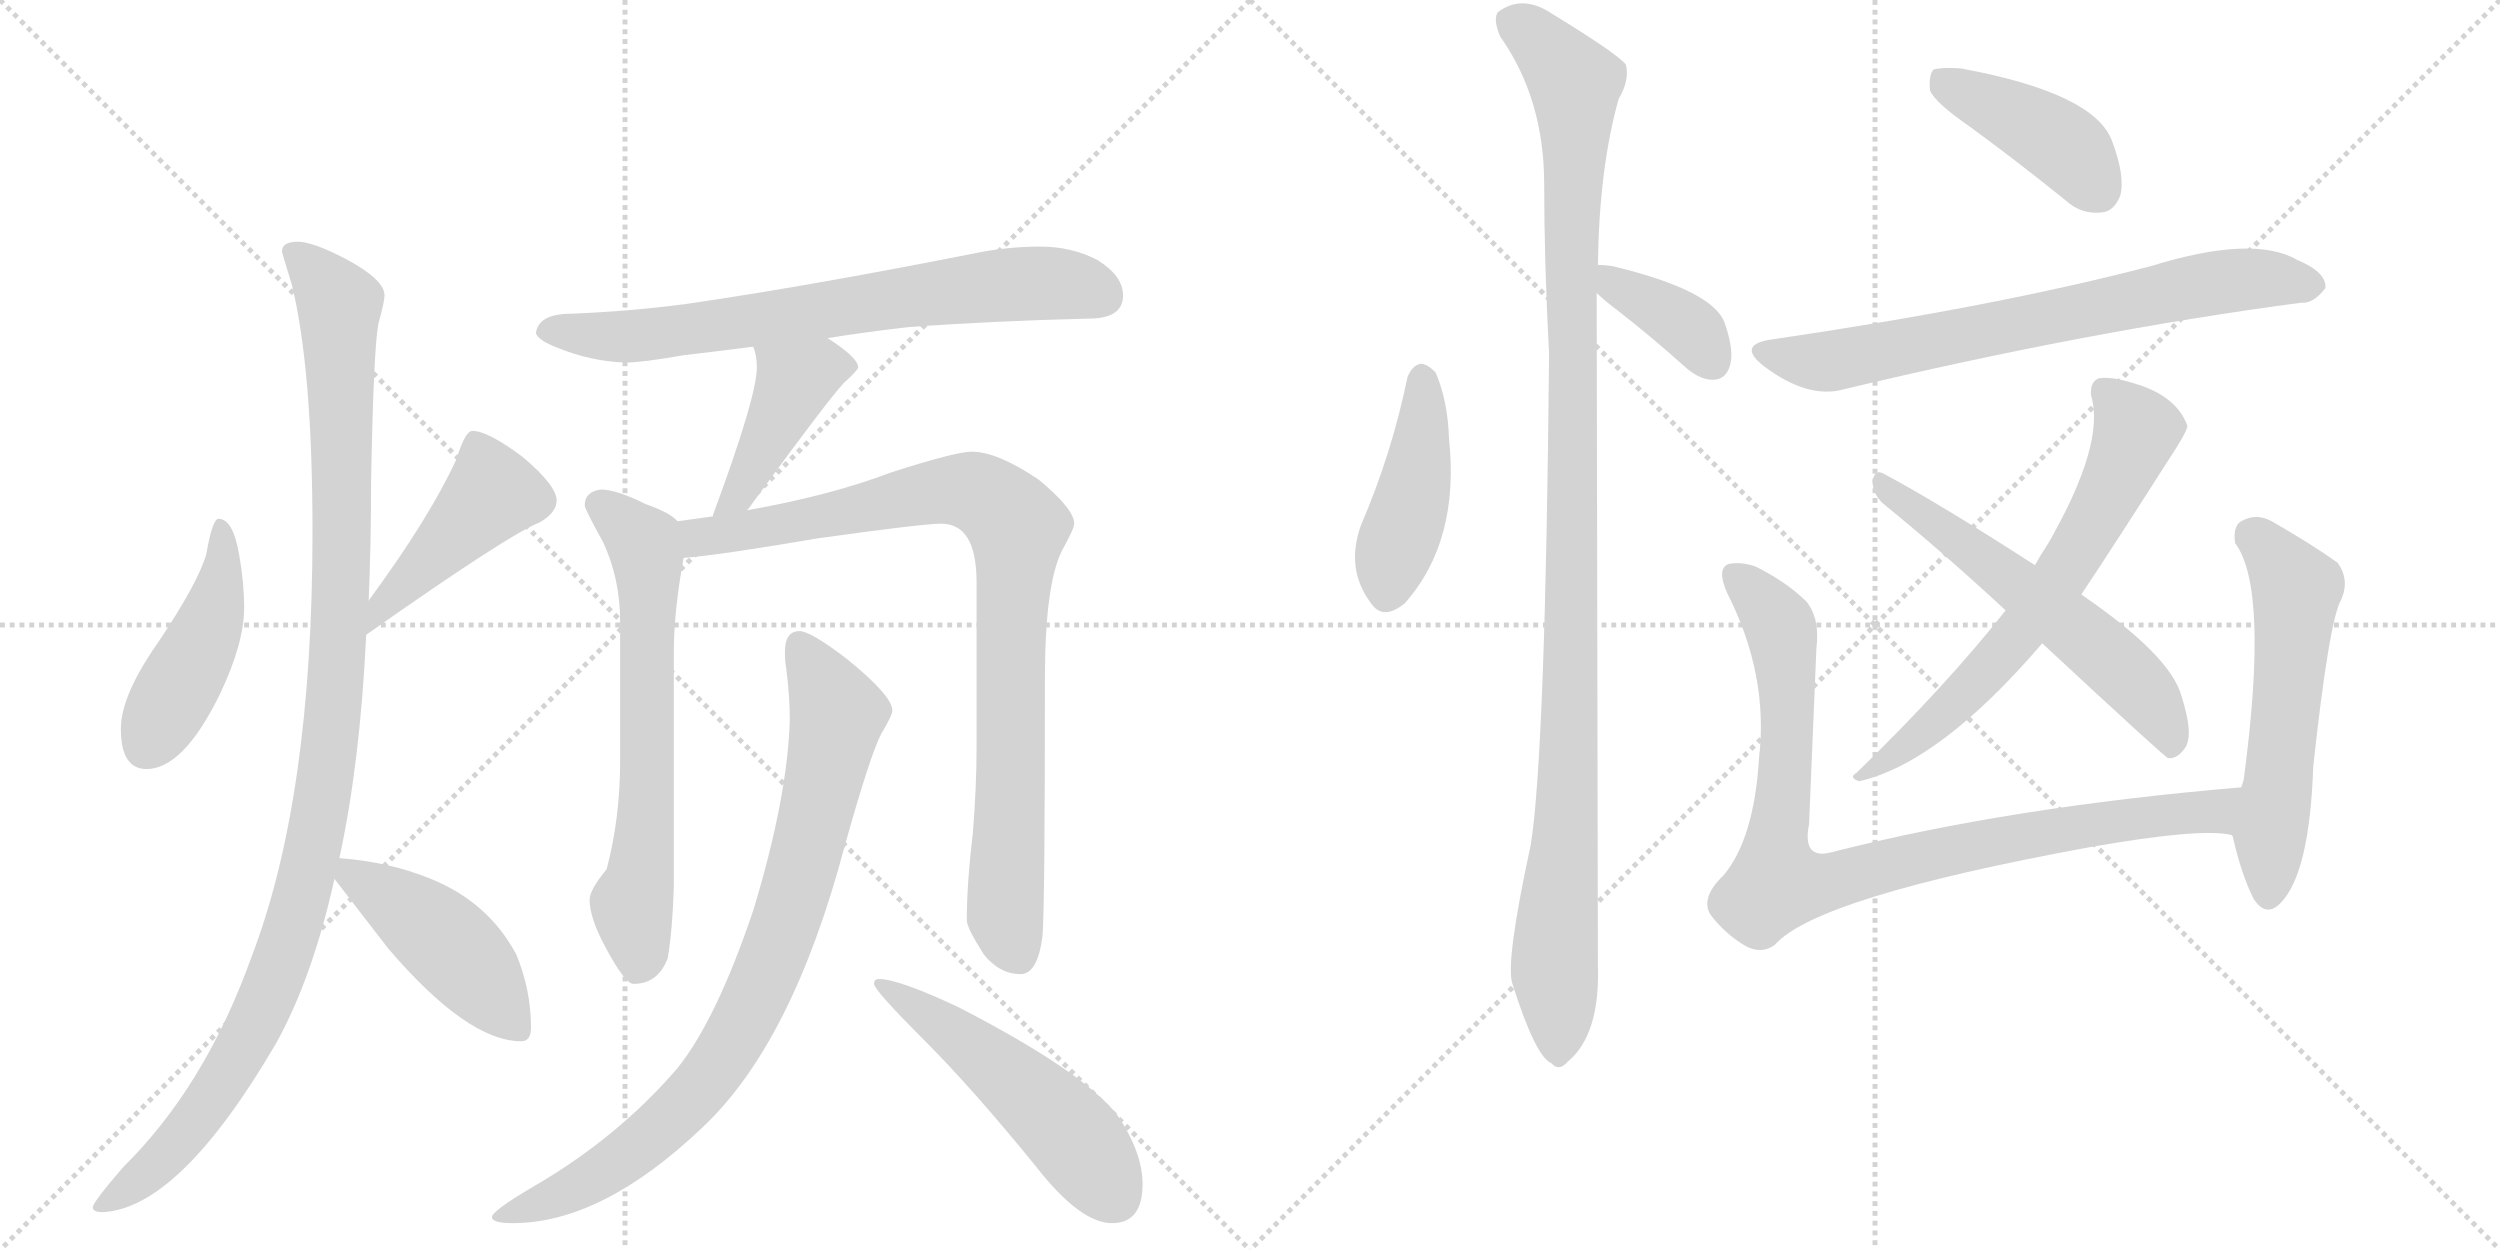 <svg version="1.1" viewBox="0 0 2048 1024" xmlns="http://www.w3.org/2000/svg">
  <g stroke="lightgray" stroke-dasharray="1,1" stroke-width="1" transform="scale(4, 4)">
    <line x1="0" y1="0" x2="256" y2="256"></line>
    <line x1="256" y1="0" x2="0" y2="256"></line>
    <line x1="128" y1="0" x2="128" y2="256"></line>
    <line x1="0" y1="128" x2="256" y2="128"></line>
    <line x1="256" y1="0" x2="512" y2="256"></line>
    <line x1="512" y1="0" x2="256" y2="256"></line>
    <line x1="384" y1="0" x2="384" y2="256"></line>
    <line x1="256" y1="128" x2="512" y2="128"></line>
  </g>
<g transform="scale(1, -1) translate(0, -850)">
   <style type="text/css">
    @keyframes keyframes0 {
      from {
       stroke: black;
       stroke-dashoffset: 451;
       stroke-width: 128;
       }
       59% {
       animation-timing-function: step-end;
       stroke: black;
       stroke-dashoffset: 0;
       stroke-width: 128;
       }
       to {
       stroke: black;
       stroke-width: 1024;
       }
       }
       #make-me-a-hanzi-animation-0 {
         animation: keyframes0 0.617s both;
         animation-delay: 0s;
         animation-timing-function: linear;
       }
    @keyframes keyframes1 {
      from {
       stroke: black;
       stroke-dashoffset: 432;
       stroke-width: 128;
       }
       58% {
       animation-timing-function: step-end;
       stroke: black;
       stroke-dashoffset: 0;
       stroke-width: 128;
       }
       to {
       stroke: black;
       stroke-width: 1024;
       }
       }
       #make-me-a-hanzi-animation-1 {
         animation: keyframes1 0.602s both;
         animation-delay: 0.617s;
         animation-timing-function: linear;
       }
    @keyframes keyframes2 {
      from {
       stroke: black;
       stroke-dashoffset: 1110;
       stroke-width: 128;
       }
       78% {
       animation-timing-function: step-end;
       stroke: black;
       stroke-dashoffset: 0;
       stroke-width: 128;
       }
       to {
       stroke: black;
       stroke-width: 1024;
       }
       }
       #make-me-a-hanzi-animation-2 {
         animation: keyframes2 1.153s both;
         animation-delay: 1.219s;
         animation-timing-function: linear;
       }
    @keyframes keyframes3 {
      from {
       stroke: black;
       stroke-dashoffset: 450;
       stroke-width: 128;
       }
       59% {
       animation-timing-function: step-end;
       stroke: black;
       stroke-dashoffset: 0;
       stroke-width: 128;
       }
       to {
       stroke: black;
       stroke-width: 1024;
       }
       }
       #make-me-a-hanzi-animation-3 {
         animation: keyframes3 0.616s both;
         animation-delay: 2.372s;
         animation-timing-function: linear;
       }
    @keyframes keyframes4 {
      from {
       stroke: black;
       stroke-dashoffset: 718;
       stroke-width: 128;
       }
       70% {
       animation-timing-function: step-end;
       stroke: black;
       stroke-dashoffset: 0;
       stroke-width: 128;
       }
       to {
       stroke: black;
       stroke-width: 1024;
       }
       }
       #make-me-a-hanzi-animation-4 {
         animation: keyframes4 0.834s both;
         animation-delay: 2.988s;
         animation-timing-function: linear;
       }
    @keyframes keyframes5 {
      from {
       stroke: black;
       stroke-dashoffset: 426;
       stroke-width: 128;
       }
       58% {
       animation-timing-function: step-end;
       stroke: black;
       stroke-dashoffset: 0;
       stroke-width: 128;
       }
       to {
       stroke: black;
       stroke-width: 1024;
       }
       }
       #make-me-a-hanzi-animation-5 {
         animation: keyframes5 0.597s both;
         animation-delay: 3.822s;
         animation-timing-function: linear;
       }
    @keyframes keyframes6 {
      from {
       stroke: black;
       stroke-dashoffset: 657;
       stroke-width: 128;
       }
       68% {
       animation-timing-function: step-end;
       stroke: black;
       stroke-dashoffset: 0;
       stroke-width: 128;
       }
       to {
       stroke: black;
       stroke-width: 1024;
       }
       }
       #make-me-a-hanzi-animation-6 {
         animation: keyframes6 0.785s both;
         animation-delay: 4.419s;
         animation-timing-function: linear;
       }
    @keyframes keyframes7 {
      from {
       stroke: black;
       stroke-dashoffset: 895;
       stroke-width: 128;
       }
       74% {
       animation-timing-function: step-end;
       stroke: black;
       stroke-dashoffset: 0;
       stroke-width: 128;
       }
       to {
       stroke: black;
       stroke-width: 1024;
       }
       }
       #make-me-a-hanzi-animation-7 {
         animation: keyframes7 0.978s both;
         animation-delay: 5.204s;
         animation-timing-function: linear;
       }
    @keyframes keyframes8 {
      from {
       stroke: black;
       stroke-dashoffset: 847;
       stroke-width: 128;
       }
       73% {
       animation-timing-function: step-end;
       stroke: black;
       stroke-dashoffset: 0;
       stroke-width: 128;
       }
       to {
       stroke: black;
       stroke-width: 1024;
       }
       }
       #make-me-a-hanzi-animation-8 {
         animation: keyframes8 0.939s both;
         animation-delay: 6.182s;
         animation-timing-function: linear;
       }
    @keyframes keyframes9 {
      from {
       stroke: black;
       stroke-dashoffset: 517;
       stroke-width: 128;
       }
       63% {
       animation-timing-function: step-end;
       stroke: black;
       stroke-dashoffset: 0;
       stroke-width: 128;
       }
       to {
       stroke: black;
       stroke-width: 1024;
       }
       }
       #make-me-a-hanzi-animation-9 {
         animation: keyframes9 0.671s both;
         animation-delay: 7.121s;
         animation-timing-function: linear;
       }
    @keyframes keyframes10 {
      from {
       stroke: black;
       stroke-dashoffset: 434;
       stroke-width: 128;
       }
       59% {
       animation-timing-function: step-end;
       stroke: black;
       stroke-dashoffset: 0;
       stroke-width: 128;
       }
       to {
       stroke: black;
       stroke-width: 1024;
       }
       }
       #make-me-a-hanzi-animation-10 {
         animation: keyframes10 0.603s both;
         animation-delay: 7.792s;
         animation-timing-function: linear;
       }
    @keyframes keyframes11 {
      from {
       stroke: black;
       stroke-dashoffset: 1121;
       stroke-width: 128;
       }
       78% {
       animation-timing-function: step-end;
       stroke: black;
       stroke-dashoffset: 0;
       stroke-width: 128;
       }
       to {
       stroke: black;
       stroke-width: 1024;
       }
       }
       #make-me-a-hanzi-animation-11 {
         animation: keyframes11 1.162s both;
         animation-delay: 8.395s;
         animation-timing-function: linear;
       }
    @keyframes keyframes12 {
      from {
       stroke: black;
       stroke-dashoffset: 374;
       stroke-width: 128;
       }
       55% {
       animation-timing-function: step-end;
       stroke: black;
       stroke-dashoffset: 0;
       stroke-width: 128;
       }
       to {
       stroke: black;
       stroke-width: 1024;
       }
       }
       #make-me-a-hanzi-animation-12 {
         animation: keyframes12 0.554s both;
         animation-delay: 9.558s;
         animation-timing-function: linear;
       }
    @keyframes keyframes13 {
      from {
       stroke: black;
       stroke-dashoffset: 419;
       stroke-width: 128;
       }
       58% {
       animation-timing-function: step-end;
       stroke: black;
       stroke-dashoffset: 0;
       stroke-width: 128;
       }
       to {
       stroke: black;
       stroke-width: 1024;
       }
       }
       #make-me-a-hanzi-animation-13 {
         animation: keyframes13 0.591s both;
         animation-delay: 10.112s;
         animation-timing-function: linear;
       }
    @keyframes keyframes14 {
      from {
       stroke: black;
       stroke-dashoffset: 711;
       stroke-width: 128;
       }
       70% {
       animation-timing-function: step-end;
       stroke: black;
       stroke-dashoffset: 0;
       stroke-width: 128;
       }
       to {
       stroke: black;
       stroke-width: 1024;
       }
       }
       #make-me-a-hanzi-animation-14 {
         animation: keyframes14 0.829s both;
         animation-delay: 10.703s;
         animation-timing-function: linear;
       }
    @keyframes keyframes15 {
      from {
       stroke: black;
       stroke-dashoffset: 661;
       stroke-width: 128;
       }
       68% {
       animation-timing-function: step-end;
       stroke: black;
       stroke-dashoffset: 0;
       stroke-width: 128;
       }
       to {
       stroke: black;
       stroke-width: 1024;
       }
       }
       #make-me-a-hanzi-animation-15 {
         animation: keyframes15 0.788s both;
         animation-delay: 11.532s;
         animation-timing-function: linear;
       }
    @keyframes keyframes16 {
      from {
       stroke: black;
       stroke-dashoffset: 581;
       stroke-width: 128;
       }
       65% {
       animation-timing-function: step-end;
       stroke: black;
       stroke-dashoffset: 0;
       stroke-width: 128;
       }
       to {
       stroke: black;
       stroke-width: 1024;
       }
       }
       #make-me-a-hanzi-animation-16 {
         animation: keyframes16 0.723s both;
         animation-delay: 12.319s;
         animation-timing-function: linear;
       }
    @keyframes keyframes17 {
      from {
       stroke: black;
       stroke-dashoffset: 905;
       stroke-width: 128;
       }
       75% {
       animation-timing-function: step-end;
       stroke: black;
       stroke-dashoffset: 0;
       stroke-width: 128;
       }
       to {
       stroke: black;
       stroke-width: 1024;
       }
       }
       #make-me-a-hanzi-animation-17 {
         animation: keyframes17 0.986s both;
         animation-delay: 13.042s;
         animation-timing-function: linear;
       }
    @keyframes keyframes18 {
      from {
       stroke: black;
       stroke-dashoffset: 563;
       stroke-width: 128;
       }
       65% {
       animation-timing-function: step-end;
       stroke: black;
       stroke-dashoffset: 0;
       stroke-width: 128;
       }
       to {
       stroke: black;
       stroke-width: 1024;
       }
       }
       #make-me-a-hanzi-animation-18 {
         animation: keyframes18 0.708s both;
         animation-delay: 14.029s;
         animation-timing-function: linear;
       }
</style>
<path d="M 179 425 Q 174 425 169 396 Q 162 372 129 323 Q 99 280 99 253 Q 99 220 120 220 Q 150 220 180 281 Q 200 323 200 352 Q 200 373 196 395 Q 191 425 179 425 Z" fill="lightgray"></path> 
<path d="M 300 330 Q 418 413 442 422 Q 456 430 456 440 Q 456 452 429 475 Q 400 497 387 497 Q 381 497 374 474 Q 352 426 302 358 C 284 334 275 313 300 330 Z" fill="lightgray"></path> 
<path d="M 244 652 Q 231 652 231 644 Q 231 643 239 617 Q 256 548 256 414 Q 256 196 206 66 Q 168 -40 101 -106 Q 76 -135 76 -139 Q 76 -143 84 -143 Q 147 -140 226 -5 Q 256 49 274 130 L 278 147 Q 295 225 300 330 L 302 358 Q 304 404 304 456 Q 306 564 310 585 Q 315 603 315 608 Q 315 621 283 638 Q 256 652 244 652 Z" fill="lightgray"></path> 
<path d="M 274 130 Q 288 112 318 73 Q 383 -3 427 -3 Q 435 -3 435 8 Q 435 39 423 68 Q 400 111 353 130 Q 319 144 278 147 C 260 149 260 149 274 130 Z" fill="lightgray"></path> 
<path d="M 678 573 Q 709 578 744 582 Q 811 587 892 589 Q 920 589 920 608 Q 920 624 899 637 Q 878 648 852 648 Q 824 648 796 642 Q 659 615 562 601 Q 517 595 468 593 Q 441 593 439 577 Q 441 571 457 565 Q 484 554 512 553 Q 526 553 560 559 Q 586 562 617 566 L 678 573 Z" fill="lightgray"></path> 
<path d="M 617 566 Q 620 559 620 549 Q 620 525 584 428 L 584 427 C 575 398 593 408 612 432 Q 614 434 618 440 Q 678 522 691 536 Q 703 547 703 549 Q 703 557 678 573 C 653 590 608 595 617 566 Z" fill="lightgray"></path> 
<path d="M 555 423 Q 549 430 529 437 Q 505 449 492 449 Q 479 447 479 436 Q 479 433 494 406 Q 508 376 508 341 L 508 226 Q 508 180 497 138 Q 483 121 483 113 Q 483 98 496 74 Q 512 44 519 44 Q 539 44 547 65 Q 551 89 552 124 L 552 316 Q 552 349 560 393 C 564 417 564 417 555 423 Z" fill="lightgray"></path> 
<path d="M 584 427 Q 570 425 555 423 C 525 419 530 390 560 393 Q 588 395 670 409 Q 756 421 771 421 Q 800 421 800 373 L 800 237 Q 800 206 797 168 Q 792 126 792 96 Q 792 90 806 68 Q 819 52 836 52 Q 850 52 854 83 Q 856 106 856 294 Q 856 371 870 399 Q 880 417 880 421 Q 880 433 851 457 Q 817 480 796 480 Q 783 480 730 463 Q 680 444 612 432 L 584 427 Z" fill="lightgray"></path> 
<path d="M 655 333 Q 643 333 643 316 Q 643 308 644 303 Q 647 280 647 260 Q 645 196 617 104 Q 587 15 555 -25 Q 506 -82 437 -122 Q 403 -142 403 -147 Q 403 -152 420 -152 Q 493 -152 575 -74 Q 649 -5 692 157 Q 713 232 722 249 Q 731 264 731 268 Q 731 280 694 310 Q 664 333 655 333 Z" fill="lightgray"></path> 
<path d="M 720 48 Q 716 48 716 44 Q 716 39 757 -2 Q 797 -42 849 -106 Q 885 -152 911 -152 Q 936 -152 936 -120 Q 936 -94 915 -63 Q 886 -27 785 25 Q 736 48 720 48 Z" fill="lightgray"></path> 
<path d="M 1153 541 Q 1140 478 1115 420 Q 1102 384 1123 356 Q 1133 341 1151 356 Q 1196 407 1187 491 Q 1186 522 1176 545 Q 1169 552 1164 552 Q 1157 551 1153 541 Z" fill="lightgray"></path> 
<path d="M 1309 633 Q 1310 712 1326 769 Q 1335 784 1332 797 Q 1325 806 1271 839 Q 1247 855 1227 840 Q 1223 834 1229 820 Q 1265 769 1265 699 Q 1265 636 1269 560 Q 1266 233 1254 158 Q 1233 61 1239 44 Q 1258 -16 1271 -21 Q 1277 -28 1284 -20 Q 1311 2 1309 60 Q 1309 94 1308 610 L 1309 633 Z" fill="lightgray"></path> 
<path d="M 1308 610 Q 1314 604 1326 595 Q 1353 574 1382 548 Q 1394 538 1405 539 Q 1414 540 1417 550 Q 1421 562 1413 585 Q 1404 612 1321 632 Q 1314 633 1309 633 C 1282 634 1286 631 1308 610 Z" fill="lightgray"></path> 
<path d="M 1614 746 Q 1651 719 1692 686 Q 1705 674 1722 676 Q 1732 677 1737 690 Q 1741 706 1730 735 Q 1715 774 1606 794 Q 1590 795 1584 793 Q 1580 789 1581 776 Q 1585 766 1614 746 Z" fill="lightgray"></path> 
<path d="M 1452 572 Q 1422 568 1445 550 Q 1481 523 1510 531 Q 1711 579 1885 602 Q 1895 601 1905 614 Q 1906 627 1882 637 Q 1846 658 1762 632 Q 1636 599 1452 572 Z" fill="lightgray"></path> 
<path d="M 1705 363 Q 1733 405 1775 471 Q 1791 495 1792 501 Q 1783 526 1748 536 Q 1729 542 1719 540 Q 1712 537 1713 526 Q 1725 487 1678 405 Q 1672 396 1667 387 L 1643 350 Q 1595 289 1521 217 Q 1514 213 1523 210 Q 1589 225 1673 323 L 1705 363 Z" fill="lightgray"></path> 
<path d="M 1673 323 Q 1773 230 1776 229 Q 1783 228 1789 236 Q 1798 246 1787 280 Q 1778 313 1705 363 L 1667 387 Q 1588 438 1543 462 Q 1536 466 1534 456 Q 1534 446 1542 438 Q 1590 399 1643 350 L 1673 323 Z" fill="lightgray"></path> 
<path d="M 1828 166 L 1829 165 C 1859 161 1866 208 1836 205 Q 1646 189 1501 152 Q 1476 145 1482 175 Q 1485 245 1488 319 Q 1491 343 1480 357 Q 1464 373 1438 386 Q 1426 390 1416 388 Q 1406 384 1415 364 Q 1449 297 1441 229 Q 1437 163 1412 133 Q 1393 115 1401 101 Q 1413 85 1430 75 Q 1443 68 1454 76 Q 1488 115 1712 156 Q 1803 172 1828 166 Z" fill="lightgray"></path> 
<path d="M 1829 165 Q 1836 134 1846 114 Q 1856 98 1868 110 Q 1892 134 1895 222 Q 1908 342 1918 359 Q 1925 375 1915 389 Q 1894 404 1861 423 Q 1848 430 1836 423 Q 1829 419 1831 405 Q 1859 368 1838 211 L 1836 205 L 1829 165 Z" fill="lightgray"></path> 
      <clipPath id="make-me-a-hanzi-clip-0">
      <path d="M 179 425 Q 174 425 169 396 Q 162 372 129 323 Q 99 280 99 253 Q 99 220 120 220 Q 150 220 180 281 Q 200 323 200 352 Q 200 373 196 395 Q 191 425 179 425 Z" fill="lightgray"></path>
      </clipPath>
      <path clip-path="url(#make-me-a-hanzi-clip-0)" d="M 180 419 L 182 385 L 172 338 L 119 238 " fill="none" id="make-me-a-hanzi-animation-0" stroke-dasharray="323 646" stroke-linecap="round"></path>

      <clipPath id="make-me-a-hanzi-clip-1">
      <path d="M 300 330 Q 418 413 442 422 Q 456 430 456 440 Q 456 452 429 475 Q 400 497 387 497 Q 381 497 374 474 Q 352 426 302 358 C 284 334 275 313 300 330 Z" fill="lightgray"></path>
      </clipPath>
      <path clip-path="url(#make-me-a-hanzi-clip-1)" d="M 390 487 L 403 446 L 311 350 " fill="none" id="make-me-a-hanzi-animation-1" stroke-dasharray="304 608" stroke-linecap="round"></path>

      <clipPath id="make-me-a-hanzi-clip-2">
      <path d="M 244 652 Q 231 652 231 644 Q 231 643 239 617 Q 256 548 256 414 Q 256 196 206 66 Q 168 -40 101 -106 Q 76 -135 76 -139 Q 76 -143 84 -143 Q 147 -140 226 -5 Q 256 49 274 130 L 278 147 Q 295 225 300 330 L 302 358 Q 304 404 304 456 Q 306 564 310 585 Q 315 603 315 608 Q 315 621 283 638 Q 256 652 244 652 Z" fill="lightgray"></path>
      </clipPath>
      <path clip-path="url(#make-me-a-hanzi-clip-2)" d="M 241 643 L 278 600 L 279 353 L 260 171 L 231 64 L 191 -23 L 138 -94 L 81 -138 " fill="none" id="make-me-a-hanzi-animation-2" stroke-dasharray="982 1964" stroke-linecap="round"></path>

      <clipPath id="make-me-a-hanzi-clip-3">
      <path d="M 274 130 Q 288 112 318 73 Q 383 -3 427 -3 Q 435 -3 435 8 Q 435 39 423 68 Q 400 111 353 130 Q 319 144 278 147 C 260 149 260 149 274 130 Z" fill="lightgray"></path>
      </clipPath>
      <path clip-path="url(#make-me-a-hanzi-clip-3)" d="M 286 141 L 288 133 L 372 72 L 423 8 " fill="none" id="make-me-a-hanzi-animation-3" stroke-dasharray="322 644" stroke-linecap="round"></path>

      <clipPath id="make-me-a-hanzi-clip-4">
      <path d="M 678 573 Q 709 578 744 582 Q 811 587 892 589 Q 920 589 920 608 Q 920 624 899 637 Q 878 648 852 648 Q 824 648 796 642 Q 659 615 562 601 Q 517 595 468 593 Q 441 593 439 577 Q 441 571 457 565 Q 484 554 512 553 Q 526 553 560 559 Q 586 562 617 566 L 678 573 Z" fill="lightgray"></path>
      </clipPath>
      <path clip-path="url(#make-me-a-hanzi-clip-4)" d="M 447 579 L 515 574 L 846 618 L 890 614 L 904 607 " fill="none" id="make-me-a-hanzi-animation-4" stroke-dasharray="590 1180" stroke-linecap="round"></path>

      <clipPath id="make-me-a-hanzi-clip-5">
      <path d="M 617 566 Q 620 559 620 549 Q 620 525 584 428 L 584 427 C 575 398 593 408 612 432 Q 614 434 618 440 Q 678 522 691 536 Q 703 547 703 549 Q 703 557 678 573 C 653 590 608 595 617 566 Z" fill="lightgray"></path>
      </clipPath>
      <path clip-path="url(#make-me-a-hanzi-clip-5)" d="M 697 550 L 671 549 L 651 538 L 603 442 L 590 439 " fill="none" id="make-me-a-hanzi-animation-5" stroke-dasharray="298 596" stroke-linecap="round"></path>

      <clipPath id="make-me-a-hanzi-clip-6">
      <path d="M 555 423 Q 549 430 529 437 Q 505 449 492 449 Q 479 447 479 436 Q 479 433 494 406 Q 508 376 508 341 L 508 226 Q 508 180 497 138 Q 483 121 483 113 Q 483 98 496 74 Q 512 44 519 44 Q 539 44 547 65 Q 551 89 552 124 L 552 316 Q 552 349 560 393 C 564 417 564 417 555 423 Z" fill="lightgray"></path>
      </clipPath>
      <path clip-path="url(#make-me-a-hanzi-clip-6)" d="M 489 437 L 527 406 L 531 389 L 530 190 L 525 131 L 517 110 L 523 57 " fill="none" id="make-me-a-hanzi-animation-6" stroke-dasharray="529 1058" stroke-linecap="round"></path>

      <clipPath id="make-me-a-hanzi-clip-7">
      <path d="M 584 427 Q 570 425 555 423 C 525 419 530 390 560 393 Q 588 395 670 409 Q 756 421 771 421 Q 800 421 800 373 L 800 237 Q 800 206 797 168 Q 792 126 792 96 Q 792 90 806 68 Q 819 52 836 52 Q 850 52 854 83 Q 856 106 856 294 Q 856 371 870 399 Q 880 417 880 421 Q 880 433 851 457 Q 817 480 796 480 Q 783 480 730 463 Q 680 444 612 432 L 584 427 Z" fill="lightgray"></path>
      </clipPath>
      <path clip-path="url(#make-me-a-hanzi-clip-7)" d="M 563 417 L 573 409 L 616 415 L 784 448 L 803 445 L 824 431 L 833 409 L 823 102 L 834 68 " fill="none" id="make-me-a-hanzi-animation-7" stroke-dasharray="767 1534" stroke-linecap="round"></path>

      <clipPath id="make-me-a-hanzi-clip-8">
      <path d="M 655 333 Q 643 333 643 316 Q 643 308 644 303 Q 647 280 647 260 Q 645 196 617 104 Q 587 15 555 -25 Q 506 -82 437 -122 Q 403 -142 403 -147 Q 403 -152 420 -152 Q 493 -152 575 -74 Q 649 -5 692 157 Q 713 232 722 249 Q 731 264 731 268 Q 731 280 694 310 Q 664 333 655 333 Z" fill="lightgray"></path>
      </clipPath>
      <path clip-path="url(#make-me-a-hanzi-clip-8)" d="M 656 320 L 686 262 L 652 120 L 605 5 L 563 -53 L 512 -98 L 462 -128 L 407 -146 " fill="none" id="make-me-a-hanzi-animation-8" stroke-dasharray="719 1438" stroke-linecap="round"></path>

      <clipPath id="make-me-a-hanzi-clip-9">
      <path d="M 720 48 Q 716 48 716 44 Q 716 39 757 -2 Q 797 -42 849 -106 Q 885 -152 911 -152 Q 936 -152 936 -120 Q 936 -94 915 -63 Q 886 -27 785 25 Q 736 48 720 48 Z" fill="lightgray"></path>
      </clipPath>
      <path clip-path="url(#make-me-a-hanzi-clip-9)" d="M 721 43 L 769 14 L 831 -35 L 878 -80 L 913 -130 " fill="none" id="make-me-a-hanzi-animation-9" stroke-dasharray="389 778" stroke-linecap="round"></path>

      <clipPath id="make-me-a-hanzi-clip-10">
      <path d="M 1153 541 Q 1140 478 1115 420 Q 1102 384 1123 356 Q 1133 341 1151 356 Q 1196 407 1187 491 Q 1186 522 1176 545 Q 1169 552 1164 552 Q 1157 551 1153 541 Z" fill="lightgray"></path>
      </clipPath>
      <path clip-path="url(#make-me-a-hanzi-clip-10)" d="M 1165 540 L 1161 463 L 1137 365 " fill="none" id="make-me-a-hanzi-animation-10" stroke-dasharray="306 612" stroke-linecap="round"></path>

      <clipPath id="make-me-a-hanzi-clip-11">
      <path d="M 1309 633 Q 1310 712 1326 769 Q 1335 784 1332 797 Q 1325 806 1271 839 Q 1247 855 1227 840 Q 1223 834 1229 820 Q 1265 769 1265 699 Q 1265 636 1269 560 Q 1266 233 1254 158 Q 1233 61 1239 44 Q 1258 -16 1271 -21 Q 1277 -28 1284 -20 Q 1311 2 1309 60 Q 1309 94 1308 610 L 1309 633 Z" fill="lightgray"></path>
      </clipPath>
      <path clip-path="url(#make-me-a-hanzi-clip-11)" d="M 1238 834 L 1267 811 L 1290 782 L 1291 771 L 1289 365 L 1284 185 L 1273 61 L 1277 -8 " fill="none" id="make-me-a-hanzi-animation-11" stroke-dasharray="993 1986" stroke-linecap="round"></path>

      <clipPath id="make-me-a-hanzi-clip-12">
      <path d="M 1308 610 Q 1314 604 1326 595 Q 1353 574 1382 548 Q 1394 538 1405 539 Q 1414 540 1417 550 Q 1421 562 1413 585 Q 1404 612 1321 632 Q 1314 633 1309 633 C 1282 634 1286 631 1308 610 Z" fill="lightgray"></path>
      </clipPath>
      <path clip-path="url(#make-me-a-hanzi-clip-12)" d="M 1315 627 L 1389 577 L 1404 553 " fill="none" id="make-me-a-hanzi-animation-12" stroke-dasharray="246 492" stroke-linecap="round"></path>

      <clipPath id="make-me-a-hanzi-clip-13">
      <path d="M 1614 746 Q 1651 719 1692 686 Q 1705 674 1722 676 Q 1732 677 1737 690 Q 1741 706 1730 735 Q 1715 774 1606 794 Q 1590 795 1584 793 Q 1580 789 1581 776 Q 1585 766 1614 746 Z" fill="lightgray"></path>
      </clipPath>
      <path clip-path="url(#make-me-a-hanzi-clip-13)" d="M 1589 787 L 1693 729 L 1719 694 " fill="none" id="make-me-a-hanzi-animation-13" stroke-dasharray="291 582" stroke-linecap="round"></path>

      <clipPath id="make-me-a-hanzi-clip-14">
      <path d="M 1452 572 Q 1422 568 1445 550 Q 1481 523 1510 531 Q 1711 579 1885 602 Q 1895 601 1905 614 Q 1906 627 1882 637 Q 1846 658 1762 632 Q 1636 599 1452 572 Z" fill="lightgray"></path>
      </clipPath>
      <path clip-path="url(#make-me-a-hanzi-clip-14)" d="M 1447 562 L 1494 553 L 1797 616 L 1841 622 L 1894 616 " fill="none" id="make-me-a-hanzi-animation-14" stroke-dasharray="583 1166" stroke-linecap="round"></path>

      <clipPath id="make-me-a-hanzi-clip-15">
      <path d="M 1705 363 Q 1733 405 1775 471 Q 1791 495 1792 501 Q 1783 526 1748 536 Q 1729 542 1719 540 Q 1712 537 1713 526 Q 1725 487 1678 405 Q 1672 396 1667 387 L 1643 350 Q 1595 289 1521 217 Q 1514 213 1523 210 Q 1589 225 1673 323 L 1705 363 Z" fill="lightgray"></path>
      </clipPath>
      <path clip-path="url(#make-me-a-hanzi-clip-15)" d="M 1725 529 L 1750 497 L 1731 451 L 1684 372 L 1614 286 L 1528 215 " fill="none" id="make-me-a-hanzi-animation-15" stroke-dasharray="533 1066" stroke-linecap="round"></path>

      <clipPath id="make-me-a-hanzi-clip-16">
      <path d="M 1673 323 Q 1773 230 1776 229 Q 1783 228 1789 236 Q 1798 246 1787 280 Q 1778 313 1705 363 L 1667 387 Q 1588 438 1543 462 Q 1536 466 1534 456 Q 1534 446 1542 438 Q 1590 399 1643 350 L 1673 323 Z" fill="lightgray"></path>
      </clipPath>
      <path clip-path="url(#make-me-a-hanzi-clip-16)" d="M 1543 453 L 1714 324 L 1759 280 L 1780 237 " fill="none" id="make-me-a-hanzi-animation-16" stroke-dasharray="453 906" stroke-linecap="round"></path>

      <clipPath id="make-me-a-hanzi-clip-17">
      <path d="M 1828 166 L 1829 165 C 1859 161 1866 208 1836 205 Q 1646 189 1501 152 Q 1476 145 1482 175 Q 1485 245 1488 319 Q 1491 343 1480 357 Q 1464 373 1438 386 Q 1426 390 1416 388 Q 1406 384 1415 364 Q 1449 297 1441 229 Q 1437 163 1412 133 Q 1393 115 1401 101 Q 1413 85 1430 75 Q 1443 68 1454 76 Q 1488 115 1712 156 Q 1803 172 1828 166 Z" fill="lightgray"></path>
      </clipPath>
      <path clip-path="url(#make-me-a-hanzi-clip-17)" d="M 1422 379 L 1451 348 L 1461 327 L 1464 240 L 1454 148 L 1458 126 L 1500 128 L 1683 170 L 1805 184 L 1818 188 L 1828 200 " fill="none" id="make-me-a-hanzi-animation-17" stroke-dasharray="777 1554" stroke-linecap="round"></path>

      <clipPath id="make-me-a-hanzi-clip-18">
      <path d="M 1829 165 Q 1836 134 1846 114 Q 1856 98 1868 110 Q 1892 134 1895 222 Q 1908 342 1918 359 Q 1925 375 1915 389 Q 1894 404 1861 423 Q 1848 430 1836 423 Q 1829 419 1831 405 Q 1859 368 1838 211 L 1836 205 L 1829 165 Z" fill="lightgray"></path>
      </clipPath>
      <path clip-path="url(#make-me-a-hanzi-clip-18)" d="M 1846 411 L 1881 367 L 1858 117 " fill="none" id="make-me-a-hanzi-animation-18" stroke-dasharray="435 870" stroke-linecap="round"></path>

</g>
</svg>
